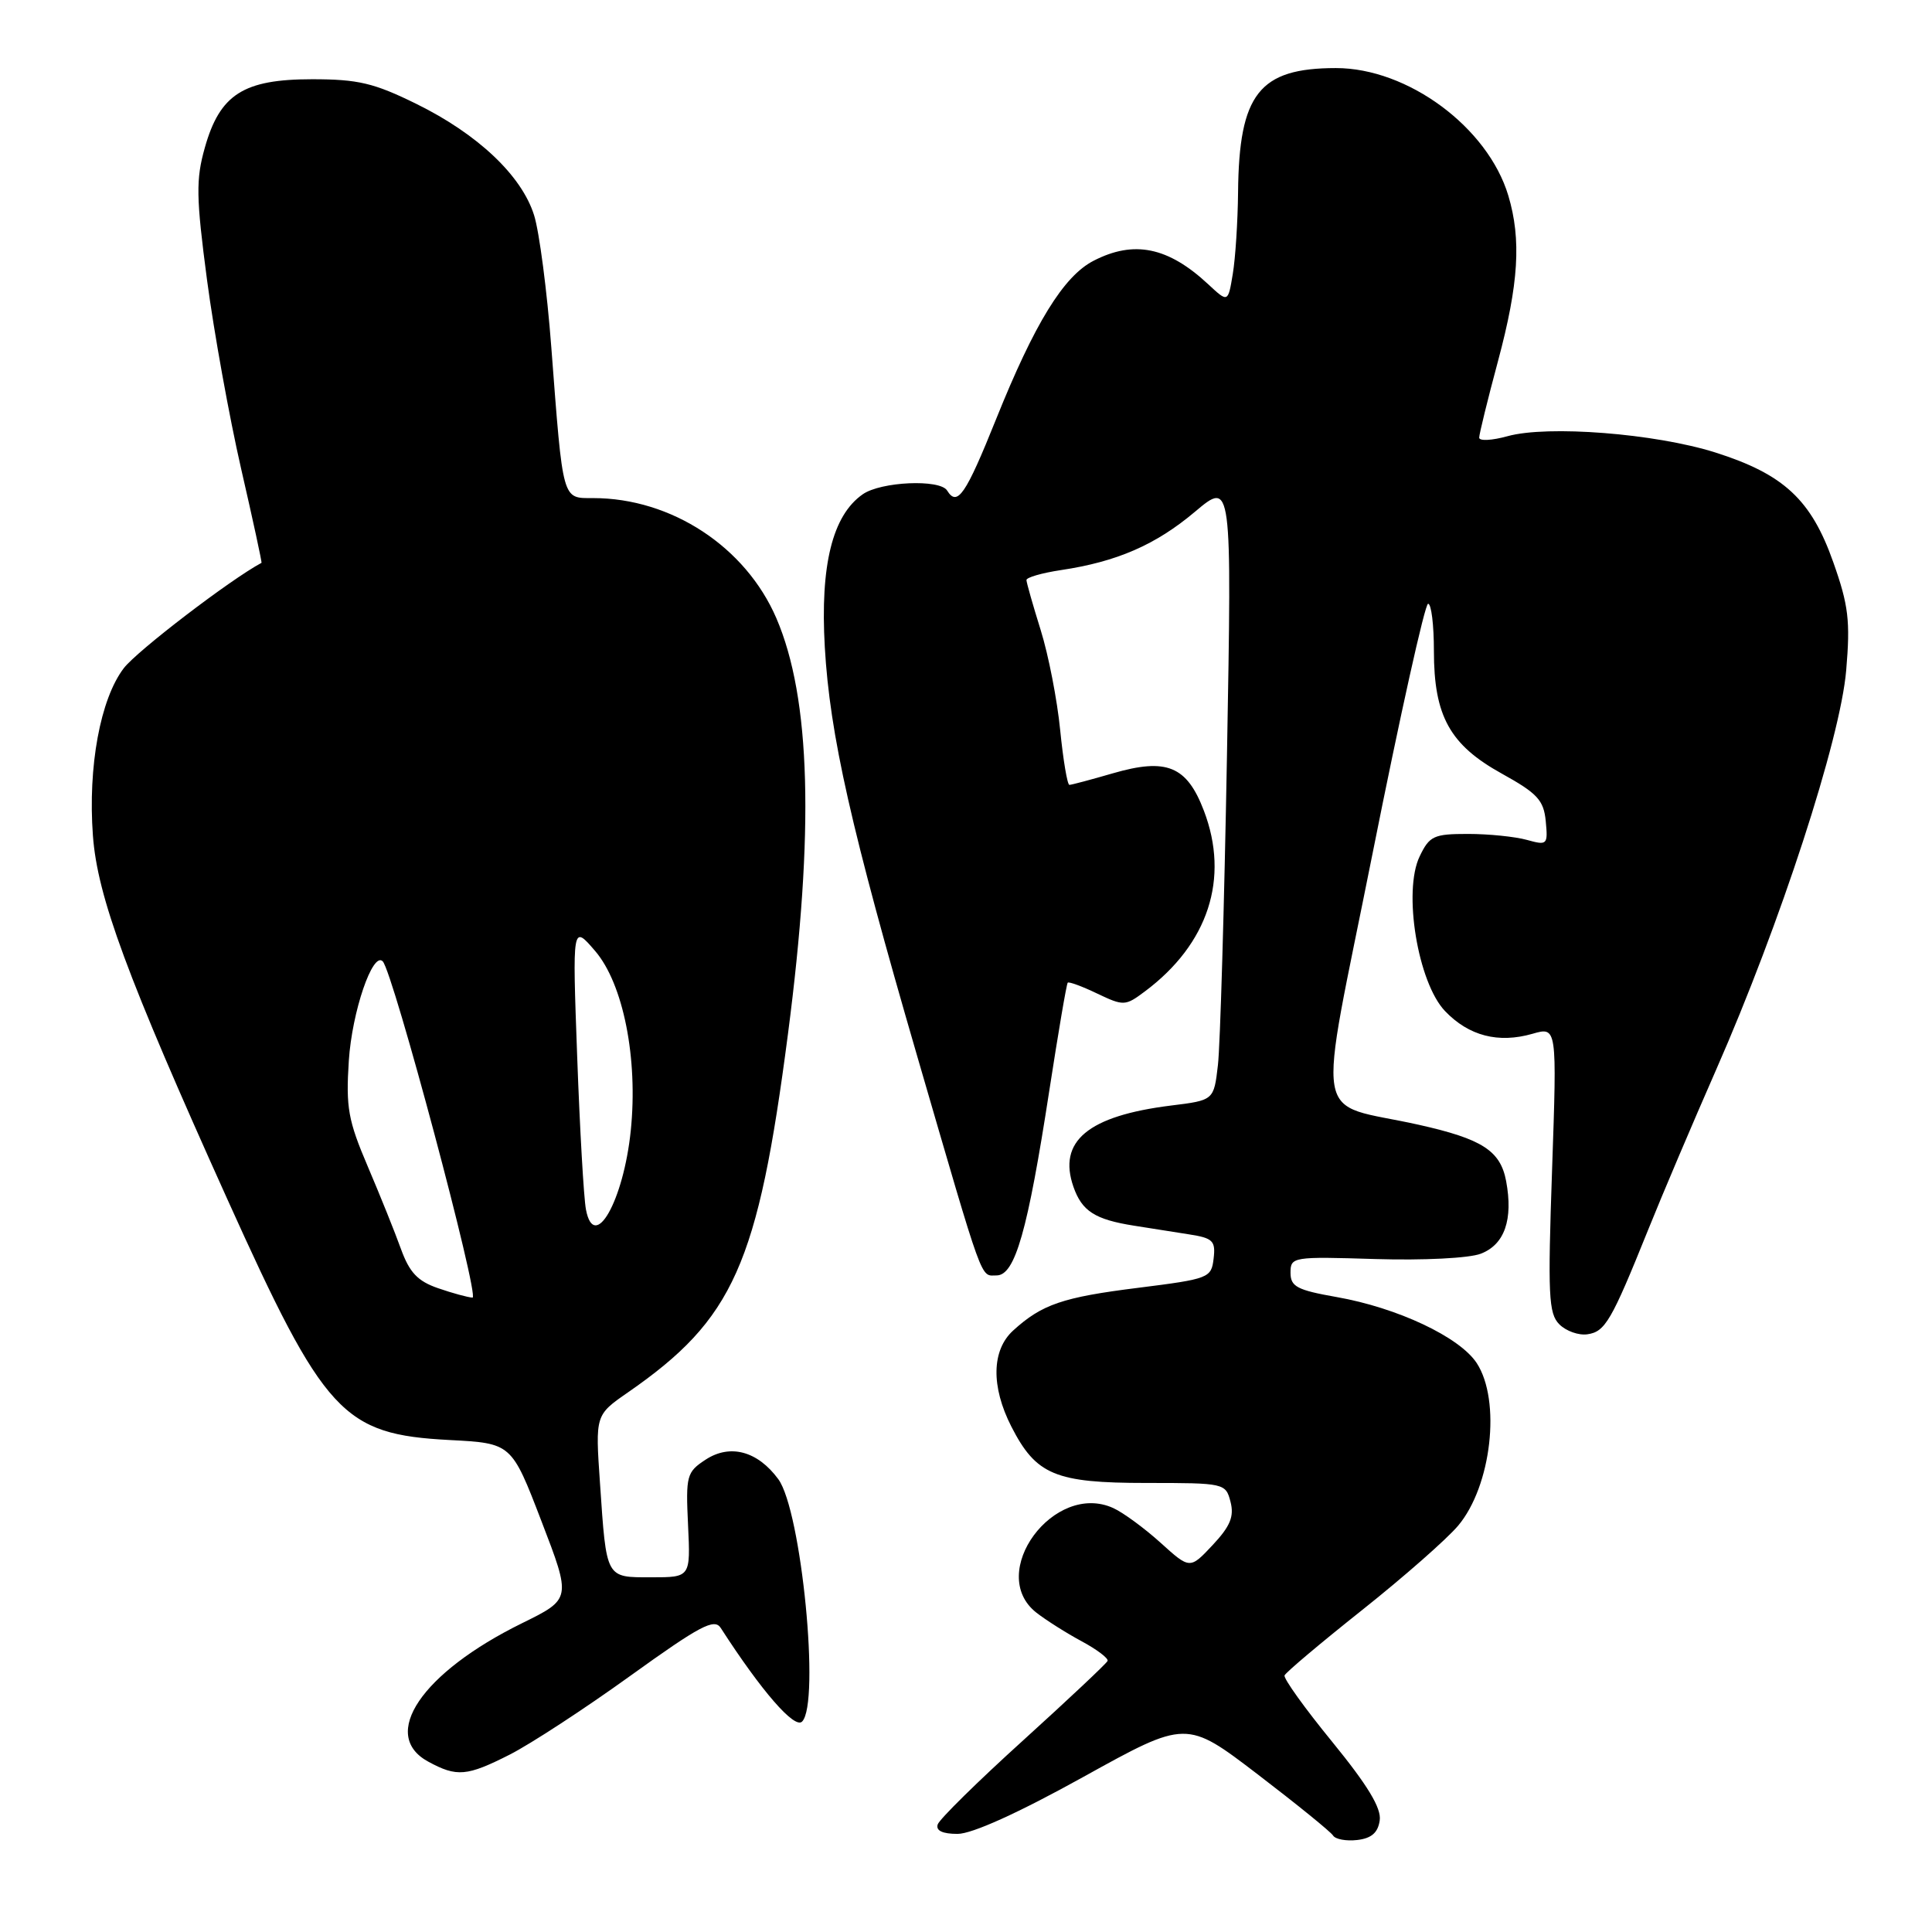 <?xml version="1.0" encoding="UTF-8" standalone="no"?>
<!DOCTYPE svg PUBLIC "-//W3C//DTD SVG 1.1//EN" "http://www.w3.org/Graphics/SVG/1.1/DTD/svg11.dtd" >
<svg xmlns="http://www.w3.org/2000/svg" xmlns:xlink="http://www.w3.org/1999/xlink" version="1.1" viewBox="0 0 256 256">
 <g >
 <path fill="currentColor"
d=" M 182.82 241.21 C 183.06 239.59 181.22 236.56 176.54 230.82 C 172.90 226.37 170.05 222.40 170.21 222.00 C 170.37 221.60 175.00 217.70 180.50 213.33 C 186.00 208.96 191.72 203.93 193.21 202.16 C 197.63 196.91 198.92 185.58 195.67 180.61 C 193.40 177.16 185.17 173.28 177.08 171.86 C 171.86 170.94 171.00 170.48 171.00 168.64 C 171.00 166.54 171.30 166.49 182.25 166.83 C 188.62 167.02 194.68 166.72 196.22 166.12 C 199.37 164.91 200.52 161.59 199.57 156.50 C 198.81 152.47 196.40 150.92 188.00 149.04 C 173.74 145.85 174.47 150.20 181.89 113.00 C 185.51 94.85 188.81 80.00 189.23 80.00 C 189.66 80.00 190.00 82.81 190.00 86.25 C 190.00 94.88 192.11 98.70 199.00 102.51 C 203.71 105.12 204.55 106.02 204.82 108.81 C 205.12 111.95 205.02 112.04 202.32 111.29 C 200.77 110.86 197.26 110.50 194.52 110.50 C 189.98 110.50 189.41 110.76 188.11 113.48 C 185.88 118.10 187.87 130.21 191.48 133.98 C 194.63 137.27 198.54 138.28 203.07 136.98 C 206.31 136.05 206.31 136.05 205.66 154.95 C 205.08 171.63 205.19 174.05 206.62 175.48 C 207.52 176.38 209.19 176.97 210.34 176.80 C 212.69 176.46 213.51 175.06 218.37 163.00 C 220.25 158.32 224.31 148.77 227.39 141.76 C 235.88 122.45 243.86 97.96 244.63 88.82 C 245.19 82.28 244.94 80.20 242.92 74.50 C 240.00 66.21 236.36 62.83 227.27 59.95 C 219.31 57.44 205.08 56.32 199.75 57.80 C 197.69 58.37 196.00 58.46 196.00 57.99 C 196.00 57.53 197.12 52.95 198.50 47.82 C 201.24 37.60 201.60 31.74 199.86 25.92 C 197.14 16.86 186.53 9.01 177.00 9.02 C 166.85 9.03 164.17 12.44 164.05 25.50 C 164.01 29.35 163.70 34.21 163.35 36.30 C 162.72 40.11 162.72 40.11 160.11 37.68 C 154.79 32.72 150.25 31.79 144.89 34.56 C 140.92 36.61 137.09 42.84 131.98 55.56 C 127.95 65.59 126.85 67.18 125.50 65.00 C 124.55 63.46 116.71 63.81 114.31 65.50 C 110.30 68.30 108.67 74.90 109.29 85.74 C 109.96 97.37 112.77 109.81 121.55 140.00 C 130.48 170.68 129.87 169.00 132.05 169.00 C 134.50 169.00 136.17 163.14 139.04 144.50 C 140.23 136.80 141.32 130.37 141.48 130.21 C 141.63 130.05 143.39 130.69 145.38 131.65 C 148.89 133.32 149.11 133.31 151.70 131.37 C 160.10 125.10 162.95 116.39 159.52 107.42 C 157.26 101.49 154.58 100.40 147.45 102.47 C 144.56 103.31 141.97 104.00 141.70 104.00 C 141.43 104.00 140.88 100.74 140.48 96.75 C 140.09 92.76 138.93 86.80 137.90 83.50 C 136.87 80.20 136.02 77.21 136.01 76.86 C 136.01 76.51 138.06 75.92 140.58 75.54 C 148.01 74.43 153.14 72.19 158.34 67.81 C 163.23 63.69 163.23 63.69 162.58 100.09 C 162.22 120.12 161.68 138.59 161.38 141.14 C 160.84 145.79 160.84 145.79 155.17 146.49 C 144.16 147.86 140.13 151.22 142.24 157.27 C 143.37 160.49 145.09 161.59 150.27 162.41 C 152.32 162.74 155.60 163.25 157.56 163.56 C 160.72 164.05 161.09 164.42 160.81 166.77 C 160.51 169.34 160.20 169.46 150.83 170.64 C 140.81 171.89 138.06 172.83 134.25 176.30 C 131.39 178.90 131.30 183.72 134.01 189.03 C 137.29 195.44 139.81 196.50 151.91 196.50 C 162.26 196.50 162.41 196.53 163.05 199.00 C 163.55 200.94 163.02 202.23 160.69 204.72 C 157.67 207.94 157.67 207.94 153.78 204.42 C 151.64 202.49 148.82 200.42 147.52 199.83 C 139.66 196.24 130.67 208.45 137.32 213.68 C 138.60 214.68 141.30 216.39 143.33 217.48 C 145.35 218.57 146.90 219.74 146.76 220.08 C 146.62 220.42 141.59 225.15 135.58 230.60 C 129.57 236.04 124.47 241.06 124.25 241.75 C 123.98 242.57 124.89 243.00 126.88 243.00 C 128.81 243.00 134.95 240.22 143.57 235.44 C 157.20 227.89 157.20 227.89 166.65 235.11 C 171.84 239.08 176.34 242.73 176.64 243.22 C 176.94 243.71 178.38 243.98 179.84 243.81 C 181.73 243.59 182.59 242.84 182.82 241.21 Z  M 67.55 232.49 C 70.27 231.11 77.45 226.43 83.50 222.07 C 92.77 215.40 94.66 214.40 95.50 215.71 C 100.91 224.10 105.28 229.12 106.28 228.12 C 108.70 225.70 106.19 200.17 103.13 196.00 C 100.39 192.27 96.74 191.29 93.50 193.41 C 90.98 195.06 90.86 195.52 91.17 202.08 C 91.50 209.00 91.50 209.00 86.32 209.00 C 80.22 209.00 80.37 209.28 79.50 196.50 C 78.88 187.50 78.88 187.50 83.19 184.51 C 97.22 174.79 100.42 167.62 104.41 137.00 C 107.92 110.04 107.43 92.51 102.87 81.91 C 98.79 72.45 88.96 66.00 78.60 66.00 C 74.46 66.00 74.62 66.60 73.05 46.00 C 72.49 38.58 71.46 30.71 70.77 28.52 C 69.12 23.26 63.31 17.77 55.16 13.76 C 49.55 11.00 47.45 10.50 41.35 10.50 C 32.26 10.50 29.13 12.50 27.14 19.57 C 25.95 23.78 25.98 26.10 27.43 37.08 C 28.35 44.03 30.39 55.30 31.95 62.11 C 33.52 68.93 34.73 74.54 34.65 74.58 C 30.53 76.78 18.15 86.25 16.40 88.54 C 13.29 92.62 11.64 101.58 12.31 110.70 C 12.90 118.81 16.82 129.41 30.11 158.87 C 43.02 187.48 45.40 190.06 59.56 190.81 C 67.78 191.24 67.78 191.24 71.74 201.55 C 75.71 211.87 75.71 211.87 69.16 215.09 C 55.86 221.64 50.26 229.91 56.75 233.43 C 60.54 235.49 61.87 235.37 67.55 232.49 Z  M 58.04 170.69 C 55.34 169.76 54.26 168.61 53.13 165.50 C 52.34 163.30 50.36 158.38 48.73 154.56 C 46.13 148.47 45.82 146.75 46.22 140.56 C 46.64 134.07 49.38 126.04 50.71 127.38 C 52.07 128.73 63.61 172.00 62.61 171.94 C 62.00 171.91 59.94 171.35 58.04 170.69 Z  M 77.64 160.26 C 77.35 158.74 76.83 149.62 76.48 140.00 C 75.84 122.50 75.84 122.50 78.85 126.00 C 82.59 130.35 84.56 140.26 83.58 149.81 C 82.62 159.15 78.73 166.01 77.64 160.26 Z "/>
</g>
</svg>